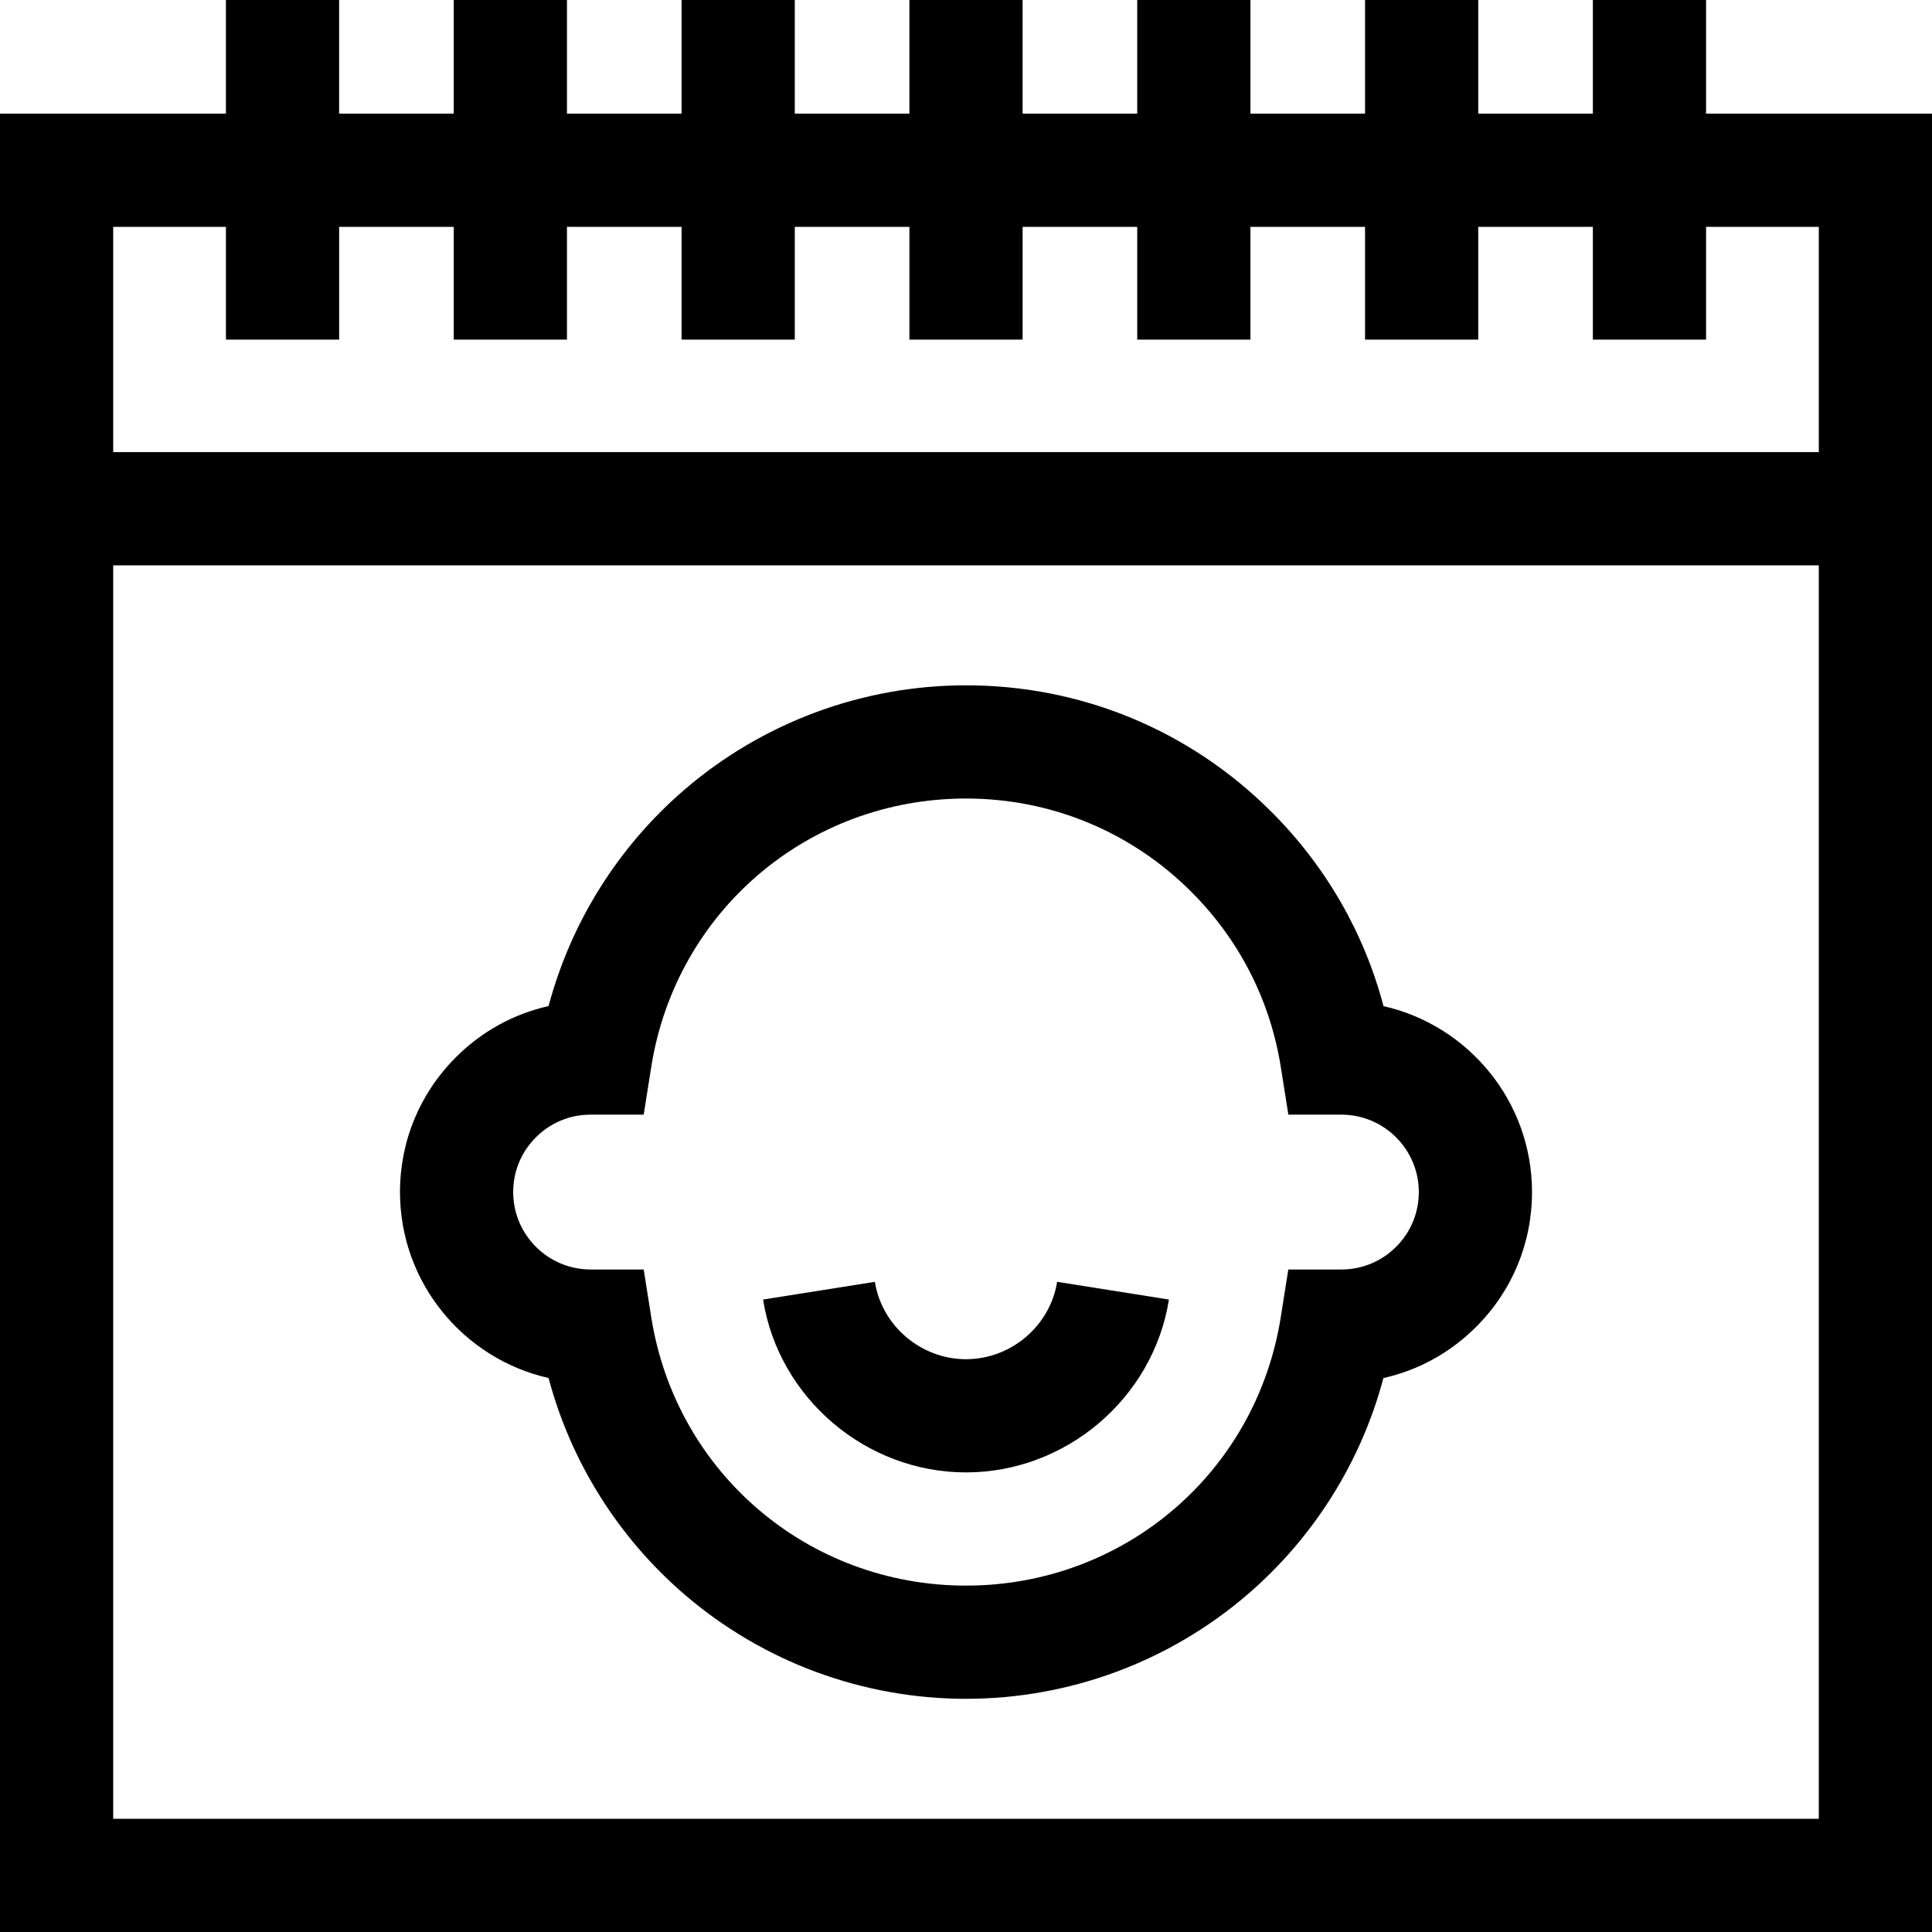 <svg id="Capa_1" enable-background="new 0 0 512 512" height="512" viewBox="0 0 512 512" width="512" xmlns="http://www.w3.org/2000/svg"><g><path d="m452.125 30.12v-30.12h-30v30.12h-30.375v-30.12h-30v30.12h-30.375v-30.12h-30v30.12h-30.375v-30.12h-30v30.12h-30.375v-30.12h-30v30.12h-30.375v-30.12h-30v30.12h-30.375v-30.12h-30v30.12h-59.875v481.88h512v-481.88zm29.875 451.88h-452v-332.18h452zm-452-362.18v-59.7h29.875v29.88h30v-29.88h30.375v29.88h30v-29.88h30.375v29.88h30v-29.88h30.375v29.88h30v-29.88h30.375v29.88h30v-29.88h30.375v29.88h30v-29.88h30.375v29.88h30v-29.88h29.875v59.7z"/><path d="m145.374 365.188c5.891 22.139 18.396 42.175 35.945 57.297 20.744 17.874 47.267 27.718 74.681 27.718s53.937-9.844 74.681-27.718c17.546-15.118 30.05-35.149 35.941-57.283 9.244-2.069 17.725-6.715 24.567-13.566 9.551-9.526 14.811-22.214 14.811-35.726 0-24.021-16.852-44.18-39.354-49.273-5.135-19.434-15.274-37.062-29.709-51.496-21.617-21.618-50.361-33.523-80.937-33.523-27.415 0-53.937 9.844-74.681 27.718-17.546 15.118-30.05 35.149-35.941 57.283-9.244 2.069-17.726 6.714-24.568 13.566-9.55 9.526-14.81 22.214-14.81 35.726 0 24.027 16.861 44.191 39.374 49.277zm-3.356-63.785c3.869-3.876 9.019-6.01 14.499-6.01h14.069l2.003-12.654c6.524-41.211 41.604-71.122 83.411-71.122 22.562 0 43.771 8.785 59.724 24.736 12.704 12.704 20.898 28.745 23.696 46.39l2.006 12.65h14.058c11.312 0 20.517 9.204 20.517 20.517 0 5.484-2.13 10.629-6.018 14.506-3.87 3.876-9.02 6.011-14.499 6.011h-14.069l-2.003 12.654c-6.524 41.211-41.604 71.122-83.411 71.122s-76.887-29.911-83.411-71.122l-2.003-12.654h-14.069c-11.312 0-20.517-9.204-20.517-20.517-.001-5.484 2.129-10.629 6.017-14.507z"/><path d="m256 390.203c26.524 0 49.645-19.695 53.78-45.812l-29.631-4.691c-1.851 11.689-12.232 20.504-24.149 20.504s-22.299-8.814-24.149-20.504l-29.631 4.691c4.135 26.117 27.256 45.812 53.78 45.812z"/></g></svg>